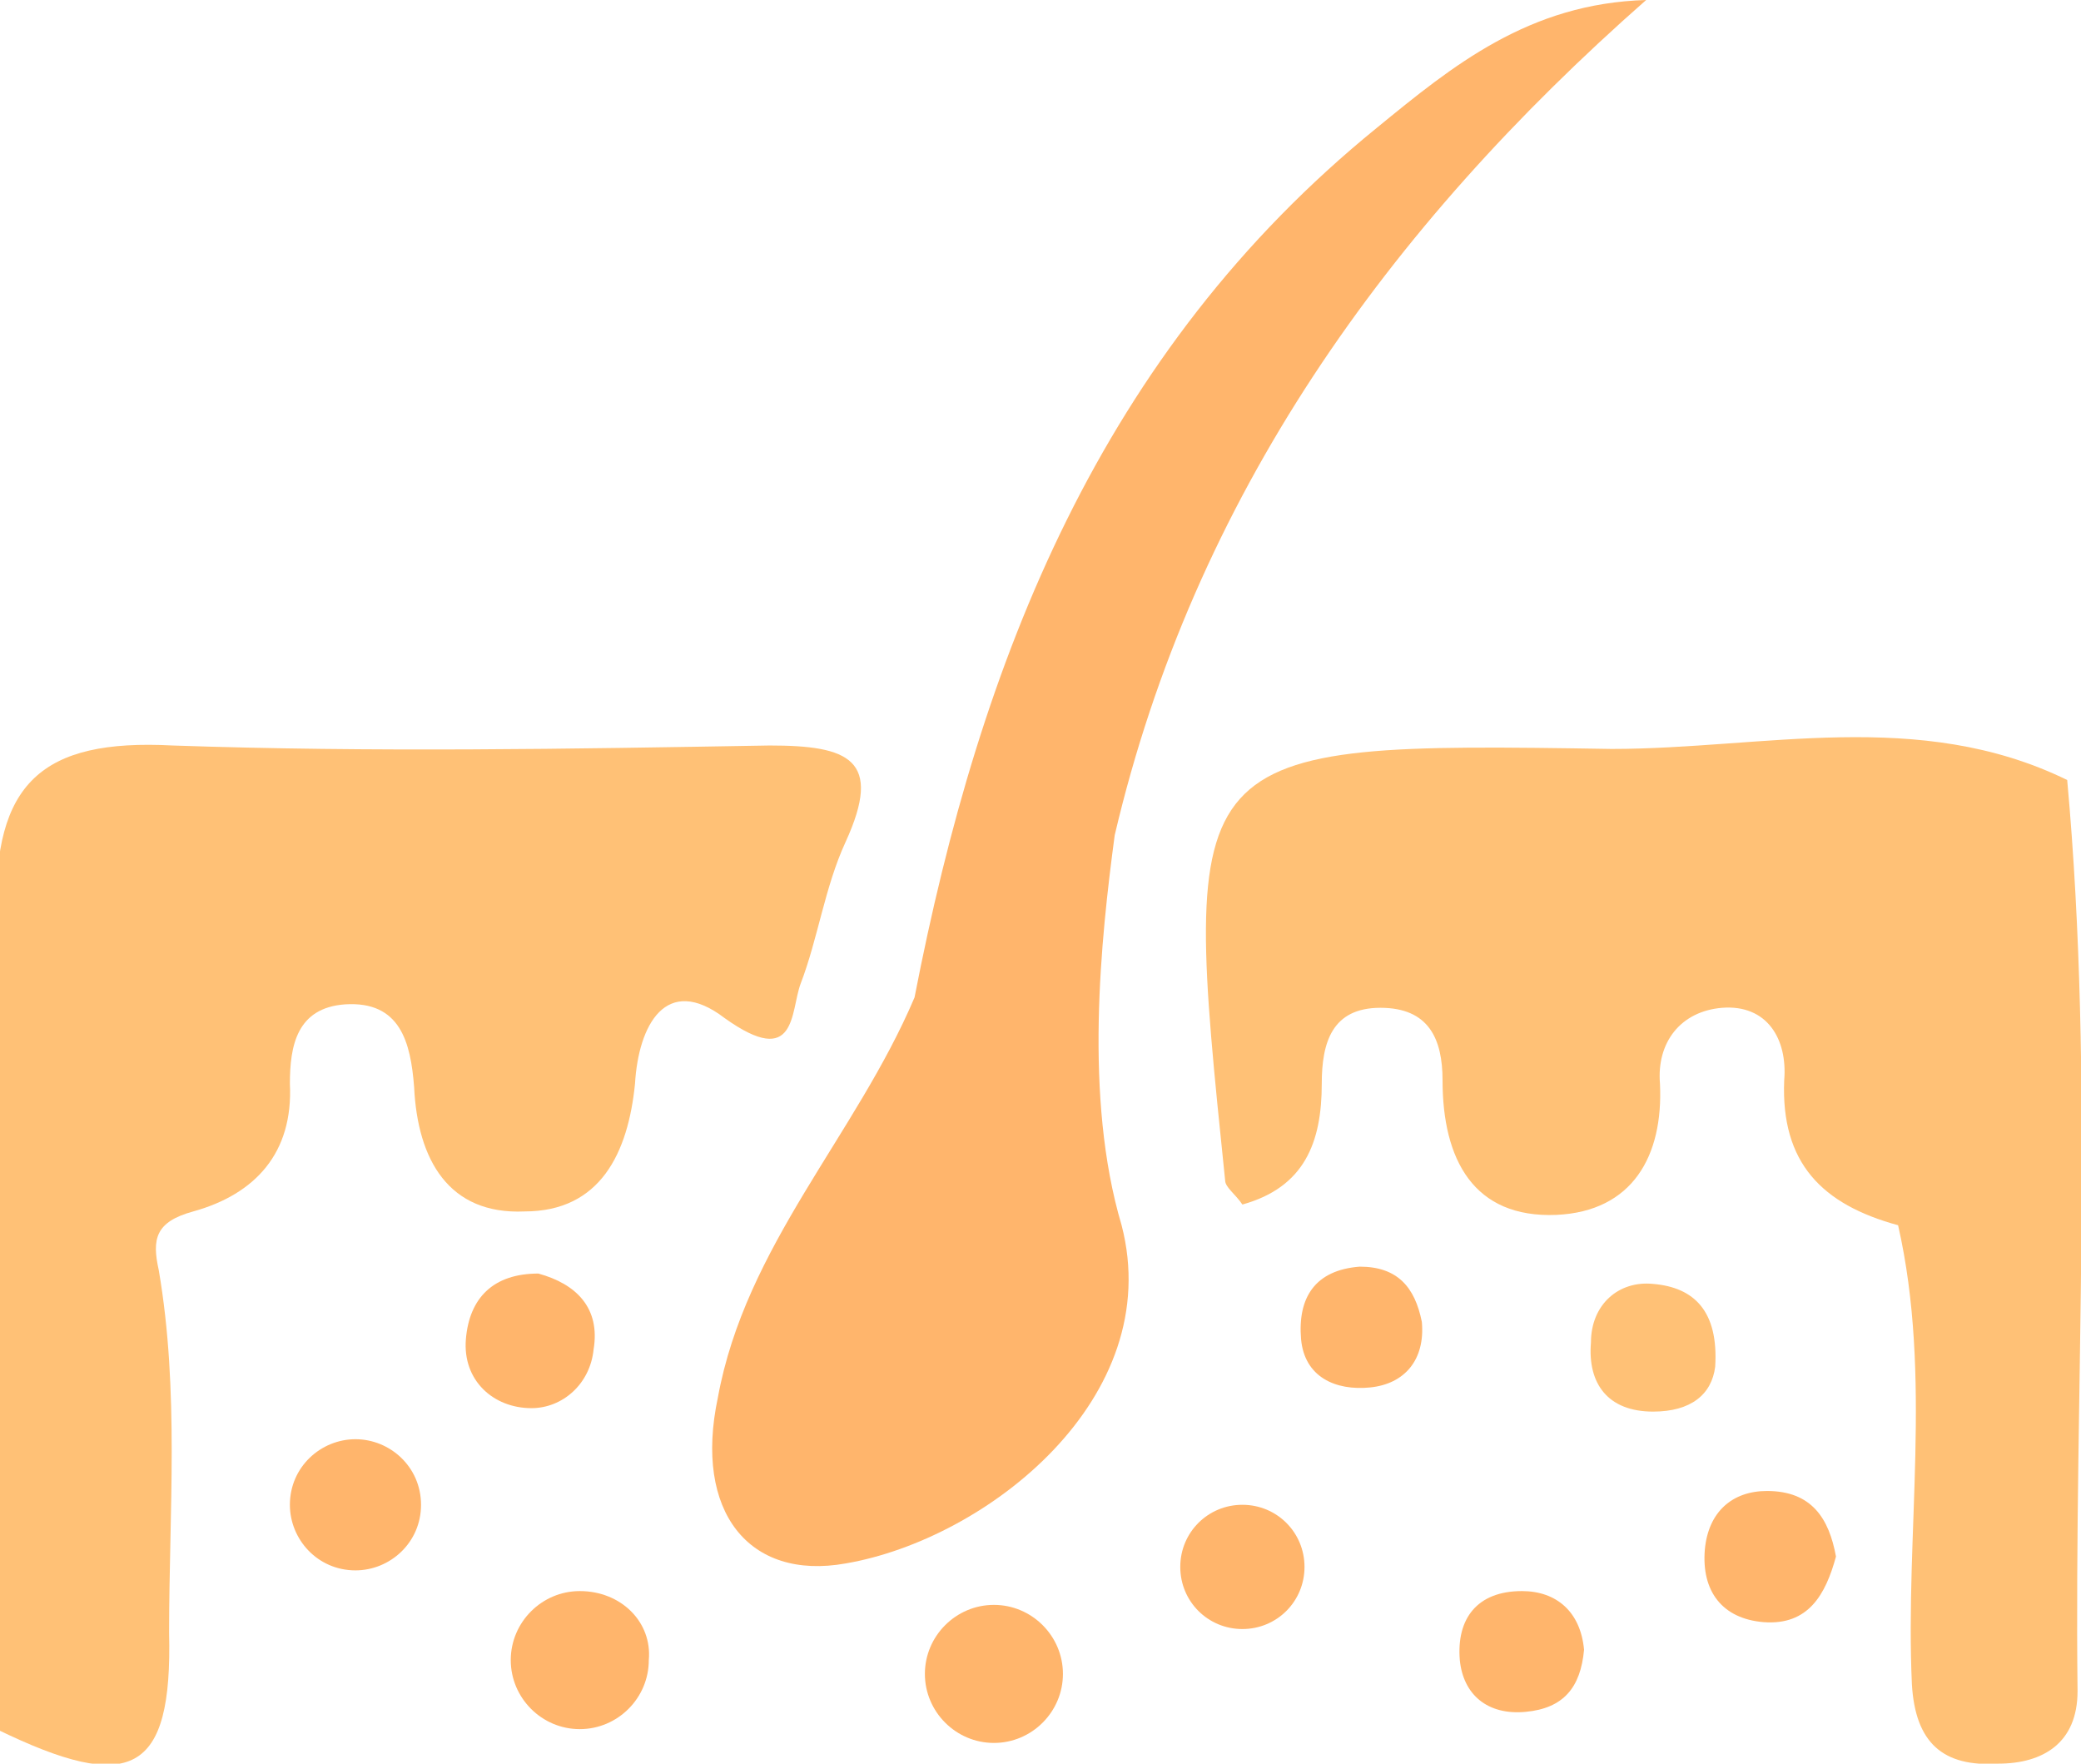 <?xml version="1.0" encoding="utf-8"?>
<!-- Generator: Adobe Illustrator 19.0.0, SVG Export Plug-In . SVG Version: 6.00 Build 0)  -->
<svg version="1.1" id="图层_1" xmlns="http://www.w3.org/2000/svg" xmlns:xlink="http://www.w3.org/1999/xlink" x="0px" y="0px"
	 viewBox="0 0 60.3 51.1" style="enable-background:new 0 0 60.3 51.1;" xml:space="preserve">
<style type="text/css">
	.st0{fill-rule:evenodd;clip-rule:evenodd;fill:#FFB56C;}
	.st1{fill-rule:evenodd;clip-rule:evenodd;fill:#FFC176;}
</style>
<path class="st0" d="M10.3,41.7c-1,0-1.9,0.8-1.9,1.9c0,1,0.8,1.9,1.9,1.9c1,0,1.9-0.8,1.9-1.9C12.2,42.5,11.3,41.7,10.3,41.7
	L10.3,41.7 M10.3,41.7"/>
<path class="st0" d="M16.8,46.1c-1.1,0-2,0.9-2,2c0,1.1,0.9,2,2,2c1.1,0,2-0.9,2-2C18.9,47,18,46.1,16.8,46.1L16.8,46.1 M16.8,46.1"
	/>
<path class="st0" d="M36,43.6c-1,0-1.8,0.8-1.8,1.8c0,1,0.8,1.8,1.8,1.8c1,0,1.8-0.8,1.8-1.8C37.8,44.4,37,43.6,36,43.6L36,43.6
	 M36,43.6"/>
<path class="st0" d="M28.8,46.5c-1.1,0-2,0.9-2,2c0,1.1,0.9,2,2,2c1.1,0,2-0.9,2-2C30.8,47.4,29.9,46.5,28.8,46.5L28.8,46.5
	 M28.8,46.5"/>
<path class="st1" d="M23.2,28.5c0.5-1.3,0.7-2.8,1.3-4.1c1.1-2.4,0.1-2.8-2.2-2.8c-5.8,0.1-11.5,0.2-17.3,0
	c-3.8-0.2-5.2,1.1-5.1,4.9c0.2,7.9,0,15.7,0,23.6c3.9,1.9,5.1,1.3,5-2.8c0-3.5,0.3-7-0.3-10.5c-0.2-0.9-0.1-1.4,1-1.7
	c1.8-0.5,2.9-1.7,2.8-3.7c0-1.1,0.2-2.2,1.6-2.3c1.6-0.1,1.9,1.1,2,2.4c0.1,2.1,1,3.7,3.2,3.6c2.2,0,3-1.7,3.2-3.7
	c0.1-1.7,0.9-3.2,2.6-1.9C23.1,31,22.9,29.3,23.2,28.5L23.2,28.5 M23.2,28.5"/>
<path class="st1" d="M59.9,22.6c-4.3-2.1-8.8-0.9-13.2-0.9c-12.5-0.2-12.5-0.1-11.2,12.5c0,0.2,0.3,0.4,0.5,0.7
	c1.8-0.5,2.3-1.8,2.3-3.5c0-1.2,0.3-2.2,1.7-2.2c1.4,0,1.8,0.9,1.8,2.1c0,2.3,0.9,4,3.3,3.9c2.2-0.1,3.1-1.7,3-3.8
	c-0.1-1.2,0.6-2.1,1.8-2.2c1.3-0.1,1.9,0.9,1.8,2.1c-0.1,2.4,1.1,3.6,3.3,4.2c1,4.4,0.2,8.9,0.4,13.3c0.1,1.7,0.9,2.4,2.5,2.3
	c1.3,0,2.3-0.6,2.3-2.1C60.1,40.1,60.7,31.4,59.9,22.6L59.9,22.6 M59.9,22.6"/>
<path class="st0" d="M32.3,24.2C34.6,14.4,40.2,6.6,47.7,0c-3.4,0.1-5.6,1.9-7.8,3.7c-8,6.5-11.5,15.4-13.4,25.2
	c-1.7,4-4.9,7.2-5.7,11.6c-0.7,3.3,0.9,5.3,3.7,4.8c4.1-0.7,9.3-4.8,8-9.8C31.4,31.8,31.9,27.2,32.3,24.2L32.3,24.2 M32.3,24.2"/>
<path class="st0" d="M17.2,39.1c0.2-1.2-0.5-1.9-1.6-2.2c-1.3,0-2,0.7-2.1,1.9c-0.1,1.2,0.8,2,1.9,2C16.3,40.8,17.1,40.1,17.2,39.1
	L17.2,39.1 M17.2,39.1"/>
<path class="st1" d="M47.9,37.2c-1-0.1-1.8,0.6-1.8,1.7c-0.1,1.2,0.5,2,1.8,2c1.1,0,1.7-0.5,1.8-1.3C49.8,38,49.1,37.3,47.9,37.2
	L47.9,37.2 M47.9,37.2"/>
<path class="st0" d="M51.2,43.2c-1,0-1.7,0.6-1.8,1.7c-0.1,1.2,0.5,2,1.7,2.1c1.3,0.1,1.8-0.8,2.1-1.9C53,44,52.5,43.2,51.2,43.2
	L51.2,43.2 M51.2,43.2"/>
<path class="st0" d="M44.1,46.1c-1.3,0-1.9,0.8-1.8,2c0.1,1,0.8,1.6,1.9,1.5c1.1-0.1,1.6-0.7,1.7-1.8C45.8,46.7,45.1,46.1,44.1,46.1
	L44.1,46.1 M44.1,46.1"/>
<path class="st0" d="M39.4,36.7c-1.3,0.1-1.8,0.9-1.7,2.1c0.1,1.1,1,1.5,2,1.4c1-0.1,1.6-0.8,1.5-1.9C41,37.3,40.5,36.7,39.4,36.7
	L39.4,36.7 M39.4,36.7"/>
</svg>
